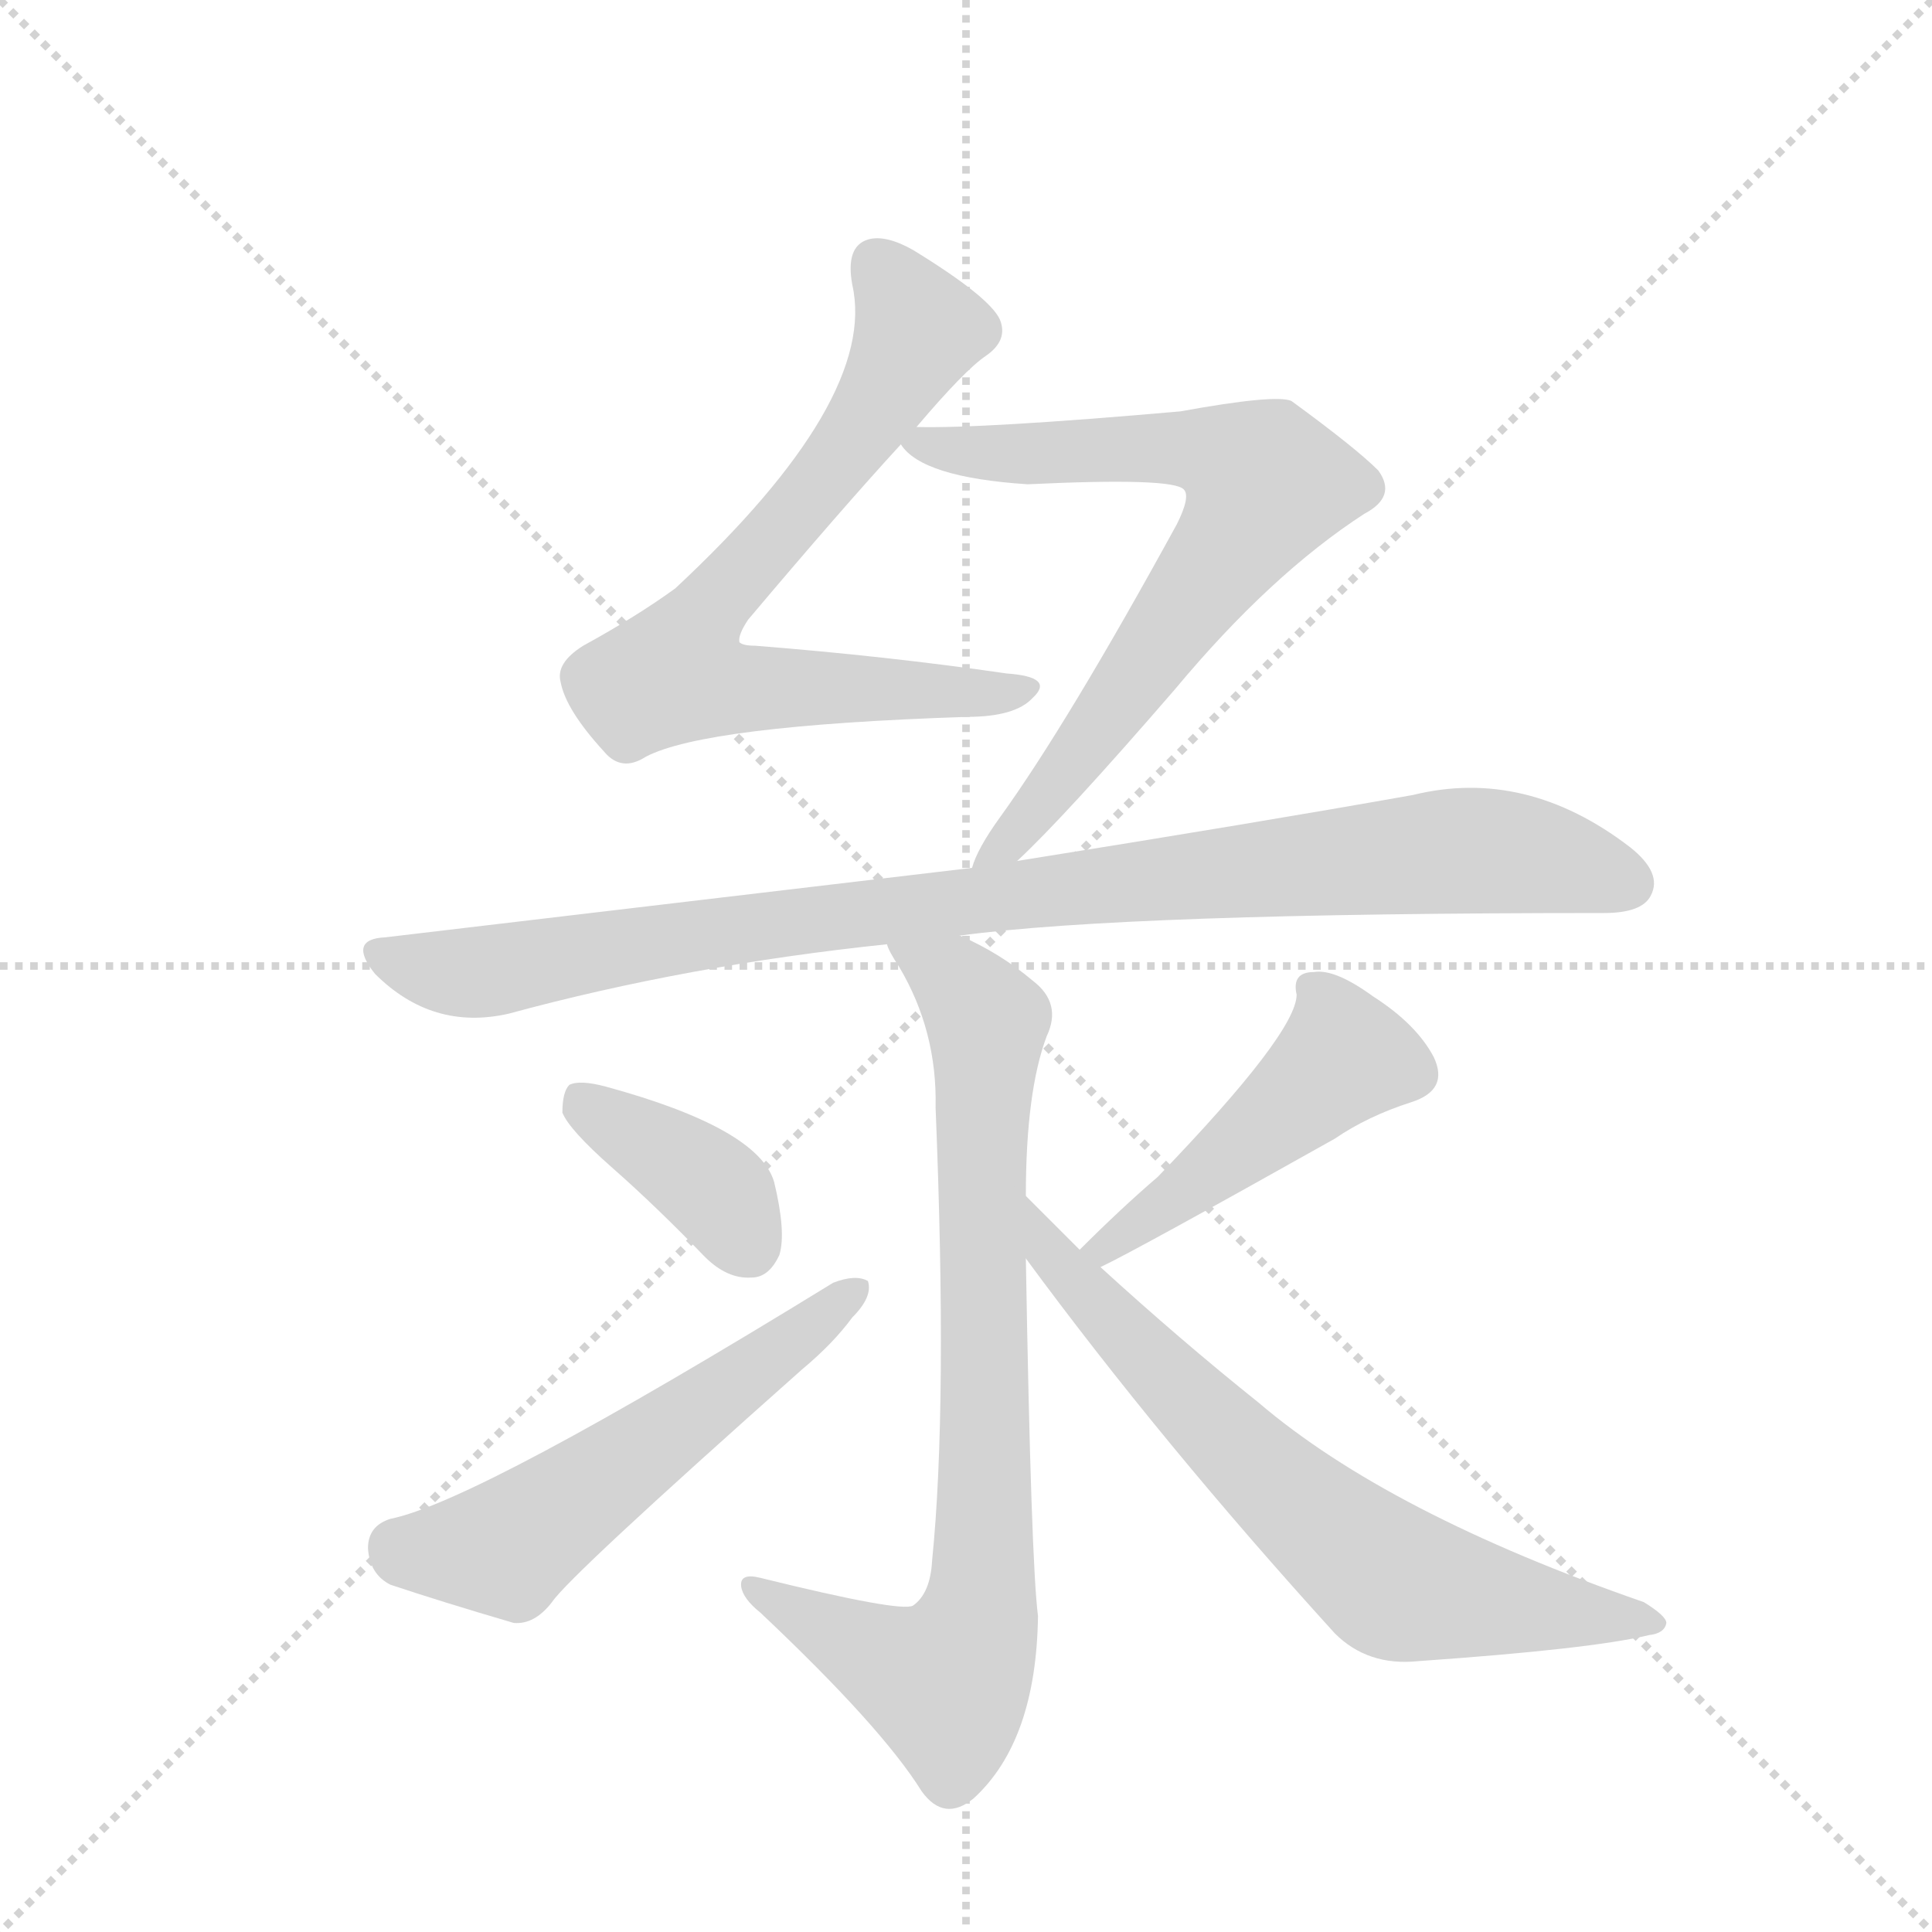 <svg version="1.1" viewBox="0 0 1024 1024" xmlns="http://www.w3.org/2000/svg">
  <g stroke="lightgray" stroke-dasharray="1,1" stroke-width="1" transform="scale(4, 4)">
    <line x1="0" y1="0" x2="256" y2="256"></line>
    <line x1="256" y1="0" x2="0" y2="256"></line>
    <line x1="128" y1="0" x2="128" y2="256"></line>
    <line x1="0" y1="128" x2="256" y2="128"></line>
  </g>
  <g transform="scale(0.92, -0.92) translate(60, -900)">
    <style type="text/css">
      
        @keyframes keyframes0 {
          from {
            stroke: blue;
            stroke-dashoffset: 745;
            stroke-width: 128;
          }
          71% {
            animation-timing-function: step-end;
            stroke: blue;
            stroke-dashoffset: 0;
            stroke-width: 128;
          }
          to {
            stroke: black;
            stroke-width: 1024;
          }
        }
        #make-me-a-hanzi-animation-0 {
          animation: keyframes0 0.856s both;
          animation-delay: 0s;
          animation-timing-function: linear;
        }
      
        @keyframes keyframes1 {
          from {
            stroke: blue;
            stroke-dashoffset: 737;
            stroke-width: 128;
          }
          71% {
            animation-timing-function: step-end;
            stroke: blue;
            stroke-dashoffset: 0;
            stroke-width: 128;
          }
          to {
            stroke: black;
            stroke-width: 1024;
          }
        }
        #make-me-a-hanzi-animation-1 {
          animation: keyframes1 0.85s both;
          animation-delay: 0.856s;
          animation-timing-function: linear;
        }
      
        @keyframes keyframes2 {
          from {
            stroke: blue;
            stroke-dashoffset: 982;
            stroke-width: 128;
          }
          76% {
            animation-timing-function: step-end;
            stroke: blue;
            stroke-dashoffset: 0;
            stroke-width: 128;
          }
          to {
            stroke: black;
            stroke-width: 1024;
          }
        }
        #make-me-a-hanzi-animation-2 {
          animation: keyframes2 1.049s both;
          animation-delay: 1.706s;
          animation-timing-function: linear;
        }
      
        @keyframes keyframes3 {
          from {
            stroke: blue;
            stroke-dashoffset: 831;
            stroke-width: 128;
          }
          73% {
            animation-timing-function: step-end;
            stroke: blue;
            stroke-dashoffset: 0;
            stroke-width: 128;
          }
          to {
            stroke: black;
            stroke-width: 1024;
          }
        }
        #make-me-a-hanzi-animation-3 {
          animation: keyframes3 0.926s both;
          animation-delay: 2.755s;
          animation-timing-function: linear;
        }
      
        @keyframes keyframes4 {
          from {
            stroke: blue;
            stroke-dashoffset: 390;
            stroke-width: 128;
          }
          56% {
            animation-timing-function: step-end;
            stroke: blue;
            stroke-dashoffset: 0;
            stroke-width: 128;
          }
          to {
            stroke: black;
            stroke-width: 1024;
          }
        }
        #make-me-a-hanzi-animation-4 {
          animation: keyframes4 0.567s both;
          animation-delay: 3.681s;
          animation-timing-function: linear;
        }
      
        @keyframes keyframes5 {
          from {
            stroke: blue;
            stroke-dashoffset: 572;
            stroke-width: 128;
          }
          65% {
            animation-timing-function: step-end;
            stroke: blue;
            stroke-dashoffset: 0;
            stroke-width: 128;
          }
          to {
            stroke: black;
            stroke-width: 1024;
          }
        }
        #make-me-a-hanzi-animation-5 {
          animation: keyframes5 0.715s both;
          animation-delay: 4.249s;
          animation-timing-function: linear;
        }
      
        @keyframes keyframes6 {
          from {
            stroke: blue;
            stroke-dashoffset: 482;
            stroke-width: 128;
          }
          61% {
            animation-timing-function: step-end;
            stroke: blue;
            stroke-dashoffset: 0;
            stroke-width: 128;
          }
          to {
            stroke: black;
            stroke-width: 1024;
          }
        }
        #make-me-a-hanzi-animation-6 {
          animation: keyframes6 0.642s both;
          animation-delay: 4.964s;
          animation-timing-function: linear;
        }
      
        @keyframes keyframes7 {
          from {
            stroke: blue;
            stroke-dashoffset: 711;
            stroke-width: 128;
          }
          70% {
            animation-timing-function: step-end;
            stroke: blue;
            stroke-dashoffset: 0;
            stroke-width: 128;
          }
          to {
            stroke: black;
            stroke-width: 1024;
          }
        }
        #make-me-a-hanzi-animation-7 {
          animation: keyframes7 0.829s both;
          animation-delay: 5.607s;
          animation-timing-function: linear;
        }
      
    </style>
    
      <path d="M 468 654 Q 496 687 508 695 Q 521 704 516 716 Q 510 729 466 756 Q 450 765 440 762 Q 427 758 431 736 Q 446 670 329 561 Q 307 545 276 528 Q 260 518 263 507 Q 266 491 288 467 Q 298 455 312 464 Q 346 482 497 487 Q 525 487 535 498 Q 548 510 520 512 Q 451 522 375 528 Q 368 528 366 530 Q 365 534 371 543 Q 425 607 459 644 L 468 654 Z" fill="lightgray"></path>
    
      <path d="M 526 404 Q 553 429 617 503 Q 672 569 726 604 Q 745 614 734 629 Q 721 642 684 669 Q 675 673 620 663 Q 506 653 468 654 C 447 654 447 654 459 644 Q 471 625 532 621 Q 616 625 622 618 Q 626 614 618 598 Q 555 483 516 429 Q 503 411 500 400 C 488 373 504 383 526 404 Z" fill="lightgray"></path>
    
      <path d="M 493 361 Q 589 374 864 374 Q 886 374 891 384 Q 898 397 879 412 Q 819 458 754 442 Q 664 426 526 404 L 500 400 L 162 360 Q 140 359 156 339 Q 189 306 233 316 Q 336 344 451 356 L 493 361 Z" fill="lightgray"></path>
    
      <path d="M 531 211 Q 531 271 543 303 Q 552 322 535 335 Q 516 351 493 361 C 466 374 437 382 451 356 Q 452 352 458 343 Q 480 306 479 262 Q 486 90 477 1 Q 476 -18 466 -25 Q 459 -29 378 -9 Q 366 -6 367 -14 Q 368 -21 378 -29 Q 448 -95 471 -132 Q 484 -150 501 -136 Q 537 -103 538 -31 Q 534 0 531 175 L 531 211 Z" fill="lightgray"></path>
    
      <path d="M 293 227 Q 318 205 346 176 Q 359 163 373 164 Q 383 164 389 177 Q 393 190 386 219 Q 377 250 289 274 Q 274 278 268 275 Q 264 271 264 259 Q 268 249 293 227 Z" fill="lightgray"></path>
    
      <path d="M 165 25 Q 152 21 152 8 Q 153 -7 165 -13 Q 195 -23 236 -35 Q 248 -36 258 -23 Q 268 -8 402 111 Q 420 126 431 141 Q 443 153 440 162 Q 433 166 420 161 Q 215 35 165 25 Z" fill="lightgray"></path>
    
      <path d="M 574 170 Q 595 180 709 244 Q 728 257 753 265 Q 775 272 766 291 Q 756 310 731 326 Q 709 342 697 340 Q 684 340 687 327 Q 687 305 607 222 Q 586 204 562 180 C 541 159 547 157 574 170 Z" fill="lightgray"></path>
    
      <path d="M 531 175 Q 609 69 709 -41 Q 728 -60 757 -57 Q 857 -50 890 -42 Q 899 -41 900 -35 Q 900 -31 887 -23 Q 740 28 665 92 Q 620 128 574 170 L 562 180 L 531 211 C 510 232 513 199 531 175 Z" fill="lightgray"></path>
    
    
      <clipPath id="make-me-a-hanzi-clip-0">
        <path d="M 468 654 Q 496 687 508 695 Q 521 704 516 716 Q 510 729 466 756 Q 450 765 440 762 Q 427 758 431 736 Q 446 670 329 561 Q 307 545 276 528 Q 260 518 263 507 Q 266 491 288 467 Q 298 455 312 464 Q 346 482 497 487 Q 525 487 535 498 Q 548 510 520 512 Q 451 522 375 528 Q 368 528 366 530 Q 365 534 371 543 Q 425 607 459 644 L 468 654 Z"></path>
      </clipPath>
      <path clip-path="url(#make-me-a-hanzi-clip-0)" d="M 446 747 L 469 710 L 463 697 L 415 624 L 351 555 L 329 512 L 365 503 L 504 499 L 528 505" fill="none" id="make-me-a-hanzi-animation-0" stroke-dasharray="617 1234" stroke-linecap="round"></path>
    
      <clipPath id="make-me-a-hanzi-clip-1">
        <path d="M 526 404 Q 553 429 617 503 Q 672 569 726 604 Q 745 614 734 629 Q 721 642 684 669 Q 675 673 620 663 Q 506 653 468 654 C 447 654 447 654 459 644 Q 471 625 532 621 Q 616 625 622 618 Q 626 614 618 598 Q 555 483 516 429 Q 503 411 500 400 C 488 373 504 383 526 404 Z"></path>
      </clipPath>
      <path clip-path="url(#make-me-a-hanzi-clip-1)" d="M 467 645 L 522 637 L 634 641 L 669 621 L 582 492 L 506 402" fill="none" id="make-me-a-hanzi-animation-1" stroke-dasharray="609 1218" stroke-linecap="round"></path>
    
      <clipPath id="make-me-a-hanzi-clip-2">
        <path d="M 493 361 Q 589 374 864 374 Q 886 374 891 384 Q 898 397 879 412 Q 819 458 754 442 Q 664 426 526 404 L 500 400 L 162 360 Q 140 359 156 339 Q 189 306 233 316 Q 336 344 451 356 L 493 361 Z"></path>
      </clipPath>
      <path clip-path="url(#make-me-a-hanzi-clip-2)" d="M 159 349 L 212 339 L 448 376 L 779 410 L 821 407 L 877 391" fill="none" id="make-me-a-hanzi-animation-2" stroke-dasharray="854 1708" stroke-linecap="round"></path>
    
      <clipPath id="make-me-a-hanzi-clip-3">
        <path d="M 531 211 Q 531 271 543 303 Q 552 322 535 335 Q 516 351 493 361 C 466 374 437 382 451 356 Q 452 352 458 343 Q 480 306 479 262 Q 486 90 477 1 Q 476 -18 466 -25 Q 459 -29 378 -9 Q 366 -6 367 -14 Q 368 -21 378 -29 Q 448 -95 471 -132 Q 484 -150 501 -136 Q 537 -103 538 -31 Q 534 0 531 175 L 531 211 Z"></path>
      </clipPath>
      <path clip-path="url(#make-me-a-hanzi-clip-3)" d="M 459 352 L 496 329 L 509 308 L 504 -32 L 485 -70 L 374 -15" fill="none" id="make-me-a-hanzi-animation-3" stroke-dasharray="703 1406" stroke-linecap="round"></path>
    
      <clipPath id="make-me-a-hanzi-clip-4">
        <path d="M 293 227 Q 318 205 346 176 Q 359 163 373 164 Q 383 164 389 177 Q 393 190 386 219 Q 377 250 289 274 Q 274 278 268 275 Q 264 271 264 259 Q 268 249 293 227 Z"></path>
      </clipPath>
      <path clip-path="url(#make-me-a-hanzi-clip-4)" d="M 273 269 L 342 223 L 372 182" fill="none" id="make-me-a-hanzi-animation-4" stroke-dasharray="262 524" stroke-linecap="round"></path>
    
      <clipPath id="make-me-a-hanzi-clip-5">
        <path d="M 165 25 Q 152 21 152 8 Q 153 -7 165 -13 Q 195 -23 236 -35 Q 248 -36 258 -23 Q 268 -8 402 111 Q 420 126 431 141 Q 443 153 440 162 Q 433 166 420 161 Q 215 35 165 25 Z"></path>
      </clipPath>
      <path clip-path="url(#make-me-a-hanzi-clip-5)" d="M 168 9 L 232 8 L 435 158" fill="none" id="make-me-a-hanzi-animation-5" stroke-dasharray="444 888" stroke-linecap="round"></path>
    
      <clipPath id="make-me-a-hanzi-clip-6">
        <path d="M 574 170 Q 595 180 709 244 Q 728 257 753 265 Q 775 272 766 291 Q 756 310 731 326 Q 709 342 697 340 Q 684 340 687 327 Q 687 305 607 222 Q 586 204 562 180 C 541 159 547 157 574 170 Z"></path>
      </clipPath>
      <path clip-path="url(#make-me-a-hanzi-clip-6)" d="M 695 331 L 705 320 L 714 291 L 619 210 L 572 180" fill="none" id="make-me-a-hanzi-animation-6" stroke-dasharray="354 708" stroke-linecap="round"></path>
    
      <clipPath id="make-me-a-hanzi-clip-7">
        <path d="M 531 175 Q 609 69 709 -41 Q 728 -60 757 -57 Q 857 -50 890 -42 Q 899 -41 900 -35 Q 900 -31 887 -23 Q 740 28 665 92 Q 620 128 574 170 L 562 180 L 531 211 C 510 232 513 199 531 175 Z"></path>
      </clipPath>
      <path clip-path="url(#make-me-a-hanzi-clip-7)" d="M 535 205 L 543 181 L 617 100 L 742 -11 L 893 -36" fill="none" id="make-me-a-hanzi-animation-7" stroke-dasharray="583 1166" stroke-linecap="round"></path>
    
  </g>
</svg>